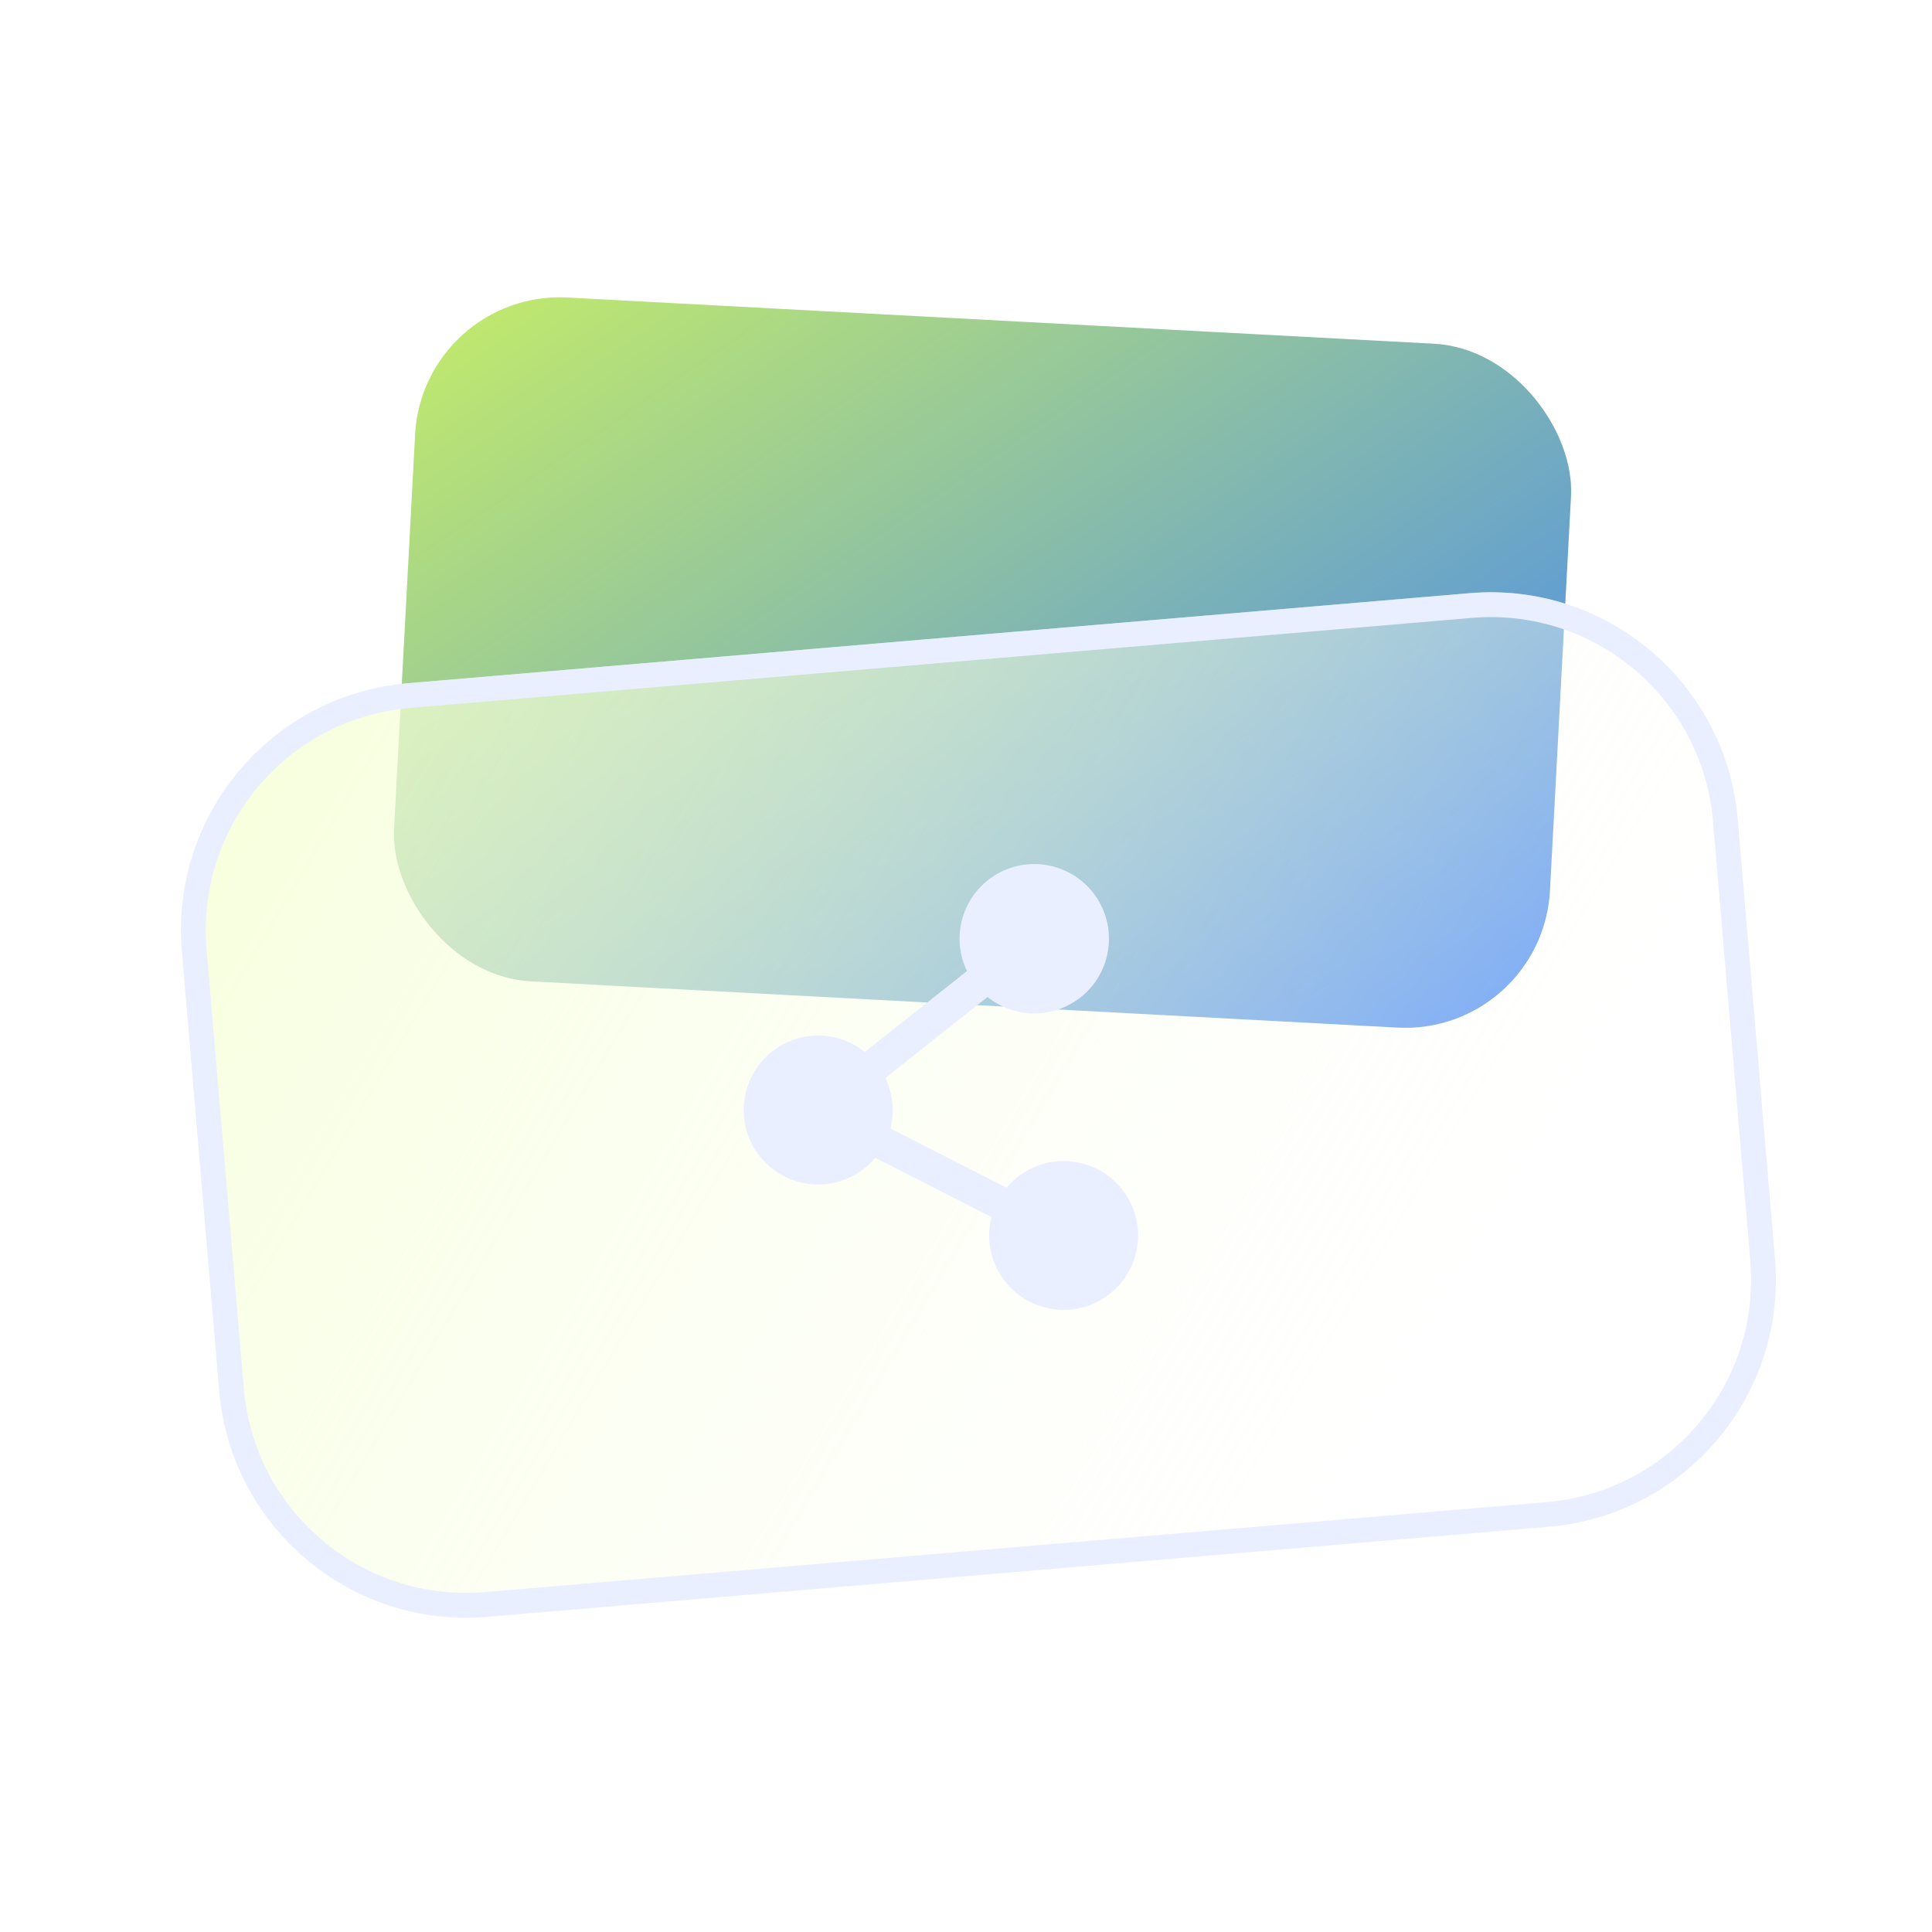<svg width="40" height="40" viewBox="0 0 40 40" fill="none" xmlns="http://www.w3.org/2000/svg">
<rect x="8.754" y="6" width="23.966" height="14.179" rx="3" transform="rotate(3.053 8.754 6)" fill="url(#paint0_linear_3114_8231)"/>
<g filter="url(#filter0_b_3114_8231)">
<path d="M3.766 19.694C3.526 16.869 5.622 14.385 8.447 14.146L30.429 12.281C33.254 12.041 35.738 14.137 35.978 16.962L36.749 26.061C36.989 28.886 34.893 31.37 32.068 31.61L10.087 33.475C7.262 33.714 4.777 31.618 4.538 28.793L3.766 19.694Z" fill="url(#paint1_linear_3114_8231)"/>
</g>
<g filter="url(#filter1_b_3114_8231)">
<path fill-rule="evenodd" clip-rule="evenodd" d="M30.472 12.793L8.491 14.657C5.948 14.873 4.062 17.109 4.277 19.651L5.049 28.75C5.265 31.293 7.501 33.179 10.043 32.963L32.025 31.099C34.567 30.883 36.454 28.647 36.238 26.105L35.466 17.006C35.251 14.463 33.015 12.577 30.472 12.793ZM8.447 14.146C5.622 14.385 3.526 16.869 3.766 19.694L4.538 28.793C4.777 31.618 7.262 33.714 10.087 33.475L32.068 31.61C34.893 31.37 36.989 28.886 36.749 26.061L35.978 16.962C35.738 14.137 33.254 12.041 30.429 12.281L8.447 14.146Z" fill="#E9EFFF"/>
</g>
<path d="M23.556 25.424C23.578 25.648 23.551 25.875 23.477 26.087C23.402 26.299 23.282 26.493 23.125 26.654C22.968 26.815 22.777 26.94 22.567 27.02C22.356 27.099 22.131 27.132 21.906 27.115C21.682 27.098 21.464 27.033 21.267 26.923C21.071 26.813 20.901 26.661 20.77 26.478C20.638 26.296 20.548 26.086 20.506 25.865C20.464 25.644 20.471 25.416 20.526 25.198L18.122 23.971C17.927 24.204 17.668 24.375 17.377 24.461C17.086 24.547 16.775 24.546 16.485 24.456C16.195 24.367 15.937 24.194 15.745 23.959C15.552 23.724 15.434 23.437 15.404 23.135C15.374 22.832 15.434 22.528 15.576 22.26C15.718 21.991 15.937 21.771 16.204 21.626C16.471 21.481 16.775 21.419 17.077 21.446C17.38 21.473 17.668 21.589 17.904 21.78L20.02 20.105C19.855 19.763 19.822 19.371 19.928 19.006C20.034 18.641 20.27 18.327 20.592 18.125C20.914 17.923 21.3 17.847 21.674 17.911C22.049 17.976 22.387 18.176 22.624 18.473C22.86 18.771 22.979 19.145 22.957 19.525C22.935 19.904 22.774 20.263 22.505 20.531C22.235 20.799 21.876 20.959 21.497 20.98C21.117 21 20.743 20.88 20.447 20.642L18.331 22.318C18.487 22.644 18.524 23.013 18.435 23.363L20.839 24.59C21.034 24.357 21.293 24.188 21.584 24.101C21.874 24.015 22.184 24.017 22.474 24.106C22.764 24.195 23.021 24.367 23.214 24.602C23.406 24.836 23.525 25.122 23.556 25.424Z" fill="#E9EFFF"/>
<defs>
<filter id="filter0_b_3114_8231" x="1.746" y="10.262" width="37.023" height="25.231" filterUnits="userSpaceOnUse" color-interpolation-filters="sRGB">
<feFlood flood-opacity="0" result="BackgroundImageFix"/>
<feGaussianBlur in="BackgroundImageFix" stdDeviation="1"/>
<feComposite in2="SourceAlpha" operator="in" result="effect1_backgroundBlur_3114_8231"/>
<feBlend mode="normal" in="SourceGraphic" in2="effect1_backgroundBlur_3114_8231" result="shape"/>
</filter>
<filter id="filter1_b_3114_8231" x="-6.254" y="2.262" width="53.023" height="41.231" filterUnits="userSpaceOnUse" color-interpolation-filters="sRGB">
<feFlood flood-opacity="0" result="BackgroundImageFix"/>
<feGaussianBlur in="BackgroundImageFix" stdDeviation="5"/>
<feComposite in2="SourceAlpha" operator="in" result="effect1_backgroundBlur_3114_8231"/>
<feBlend mode="normal" in="SourceGraphic" in2="effect1_backgroundBlur_3114_8231" result="shape"/>
</filter>
<linearGradient id="paint0_linear_3114_8231" x1="33.377" y1="18.707" x2="16.585" y2="-3.217" gradientUnits="userSpaceOnUse">
<stop stop-color="#4285F4"/>
<stop offset="1" stop-color="#D2F75A"/>
</linearGradient>
<linearGradient id="paint1_linear_3114_8231" x1="30.101" y1="27.883" x2="2.492" y2="11.435" gradientUnits="userSpaceOnUse">
<stop stop-color="white" stop-opacity="0.3"/>
<stop offset="1" stop-color="#F2FFCA" stop-opacity="0.8"/>
</linearGradient>
</defs>
</svg>
